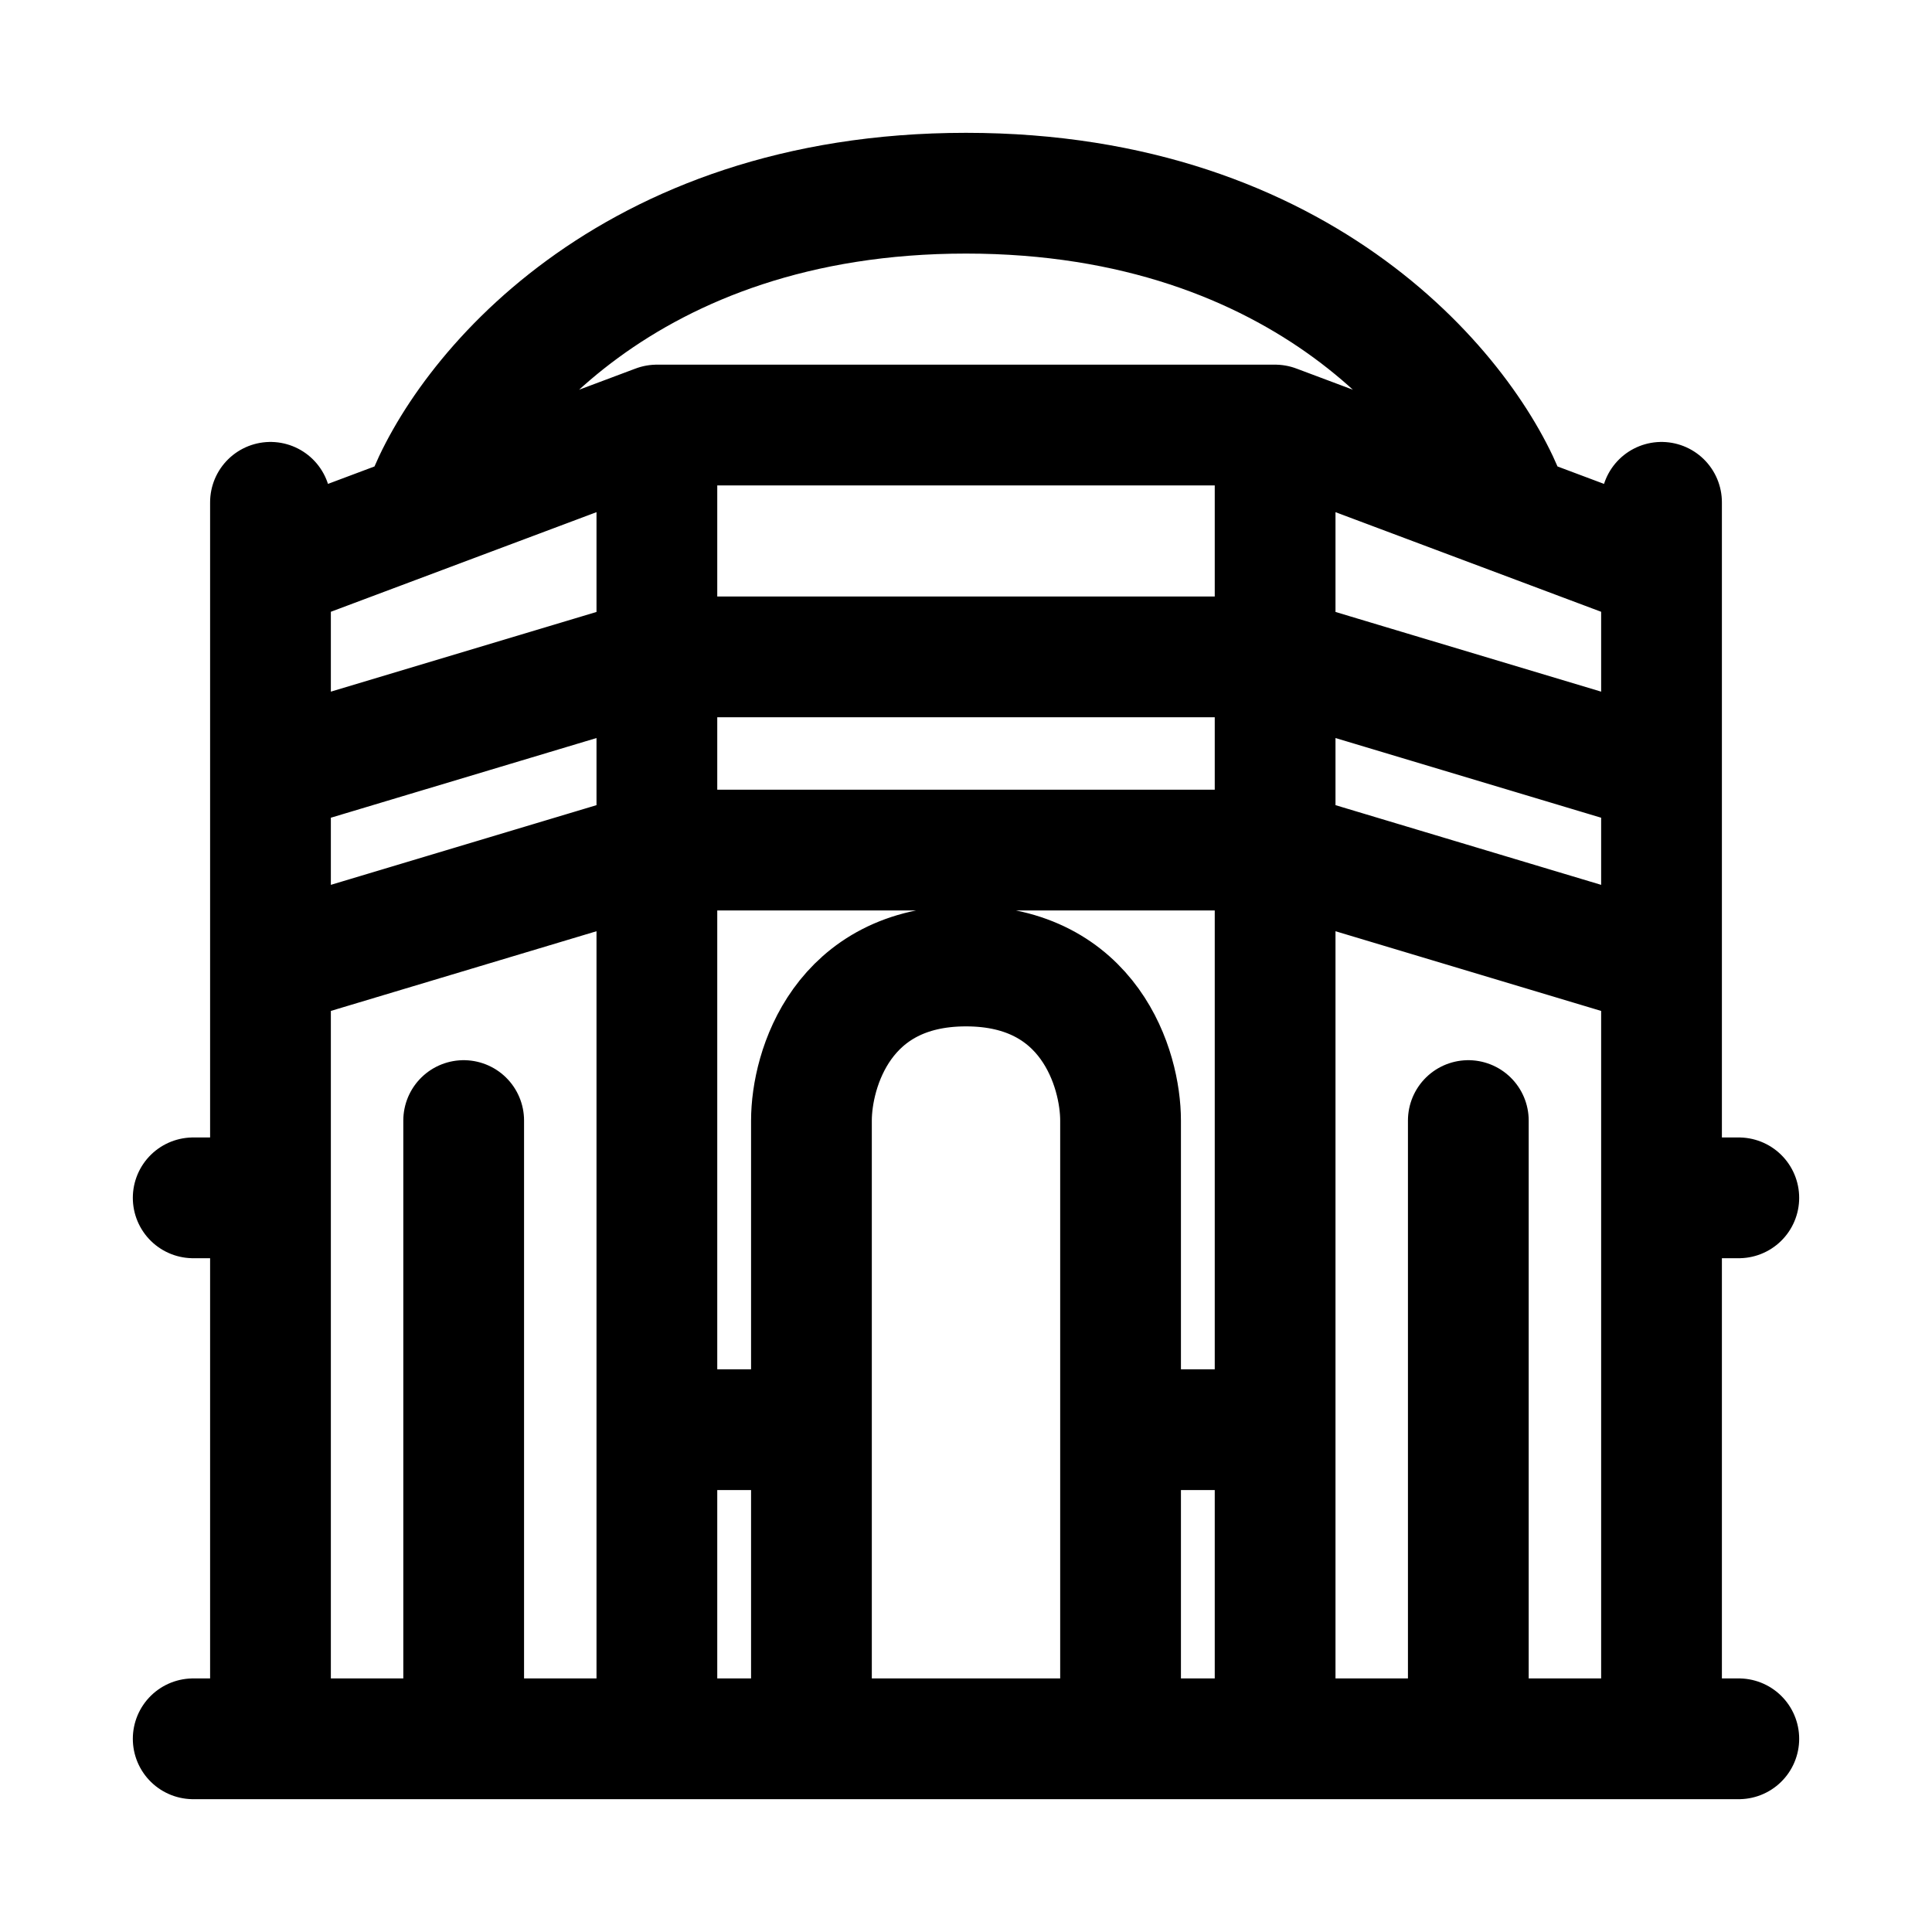 <svg width="20" height="20" viewBox="0 0 20 20" fill="none" xmlns="http://www.w3.org/2000/svg">
<path d="M2 18H18M2.8 17.6V10M2.8 10L6.8 8.8M2.8 10V8L6.8 6.8H13.2L17.2 8V10M6.8 8.8H13.2M6.8 8.8V18H13.2L13.2 8.8M6.8 8.8L6.8 4.4M17.2 17.6V10M17.2 10L13.2 8.8M13.2 8.8V4.4M2.8 8.4V5.9L6.8 4.4M6.8 4.4H13.2M13.2 4.4L17.2 5.9V8.4M4.4 5.2C4.8 4.133 6.48 2 10 2C13.52 2 15.2 4.133 15.6 5.2M15.2 11.6V18M4.8 11.6V18M2.8 6V5.2M17.2 6V5.2M8.4 14.8H6.8M11.6 14.8H13.2M17.2 12.4H18M2.8 12.4H2M8.4 11.6C8.4 11.067 8.72 10 10 10C11.28 10 11.6 11.067 11.6 11.6V18H8.4V11.6Z" stroke="black" stroke-width="1.25" stroke-linecap="round" stroke-linejoin="round"/>
</svg>
